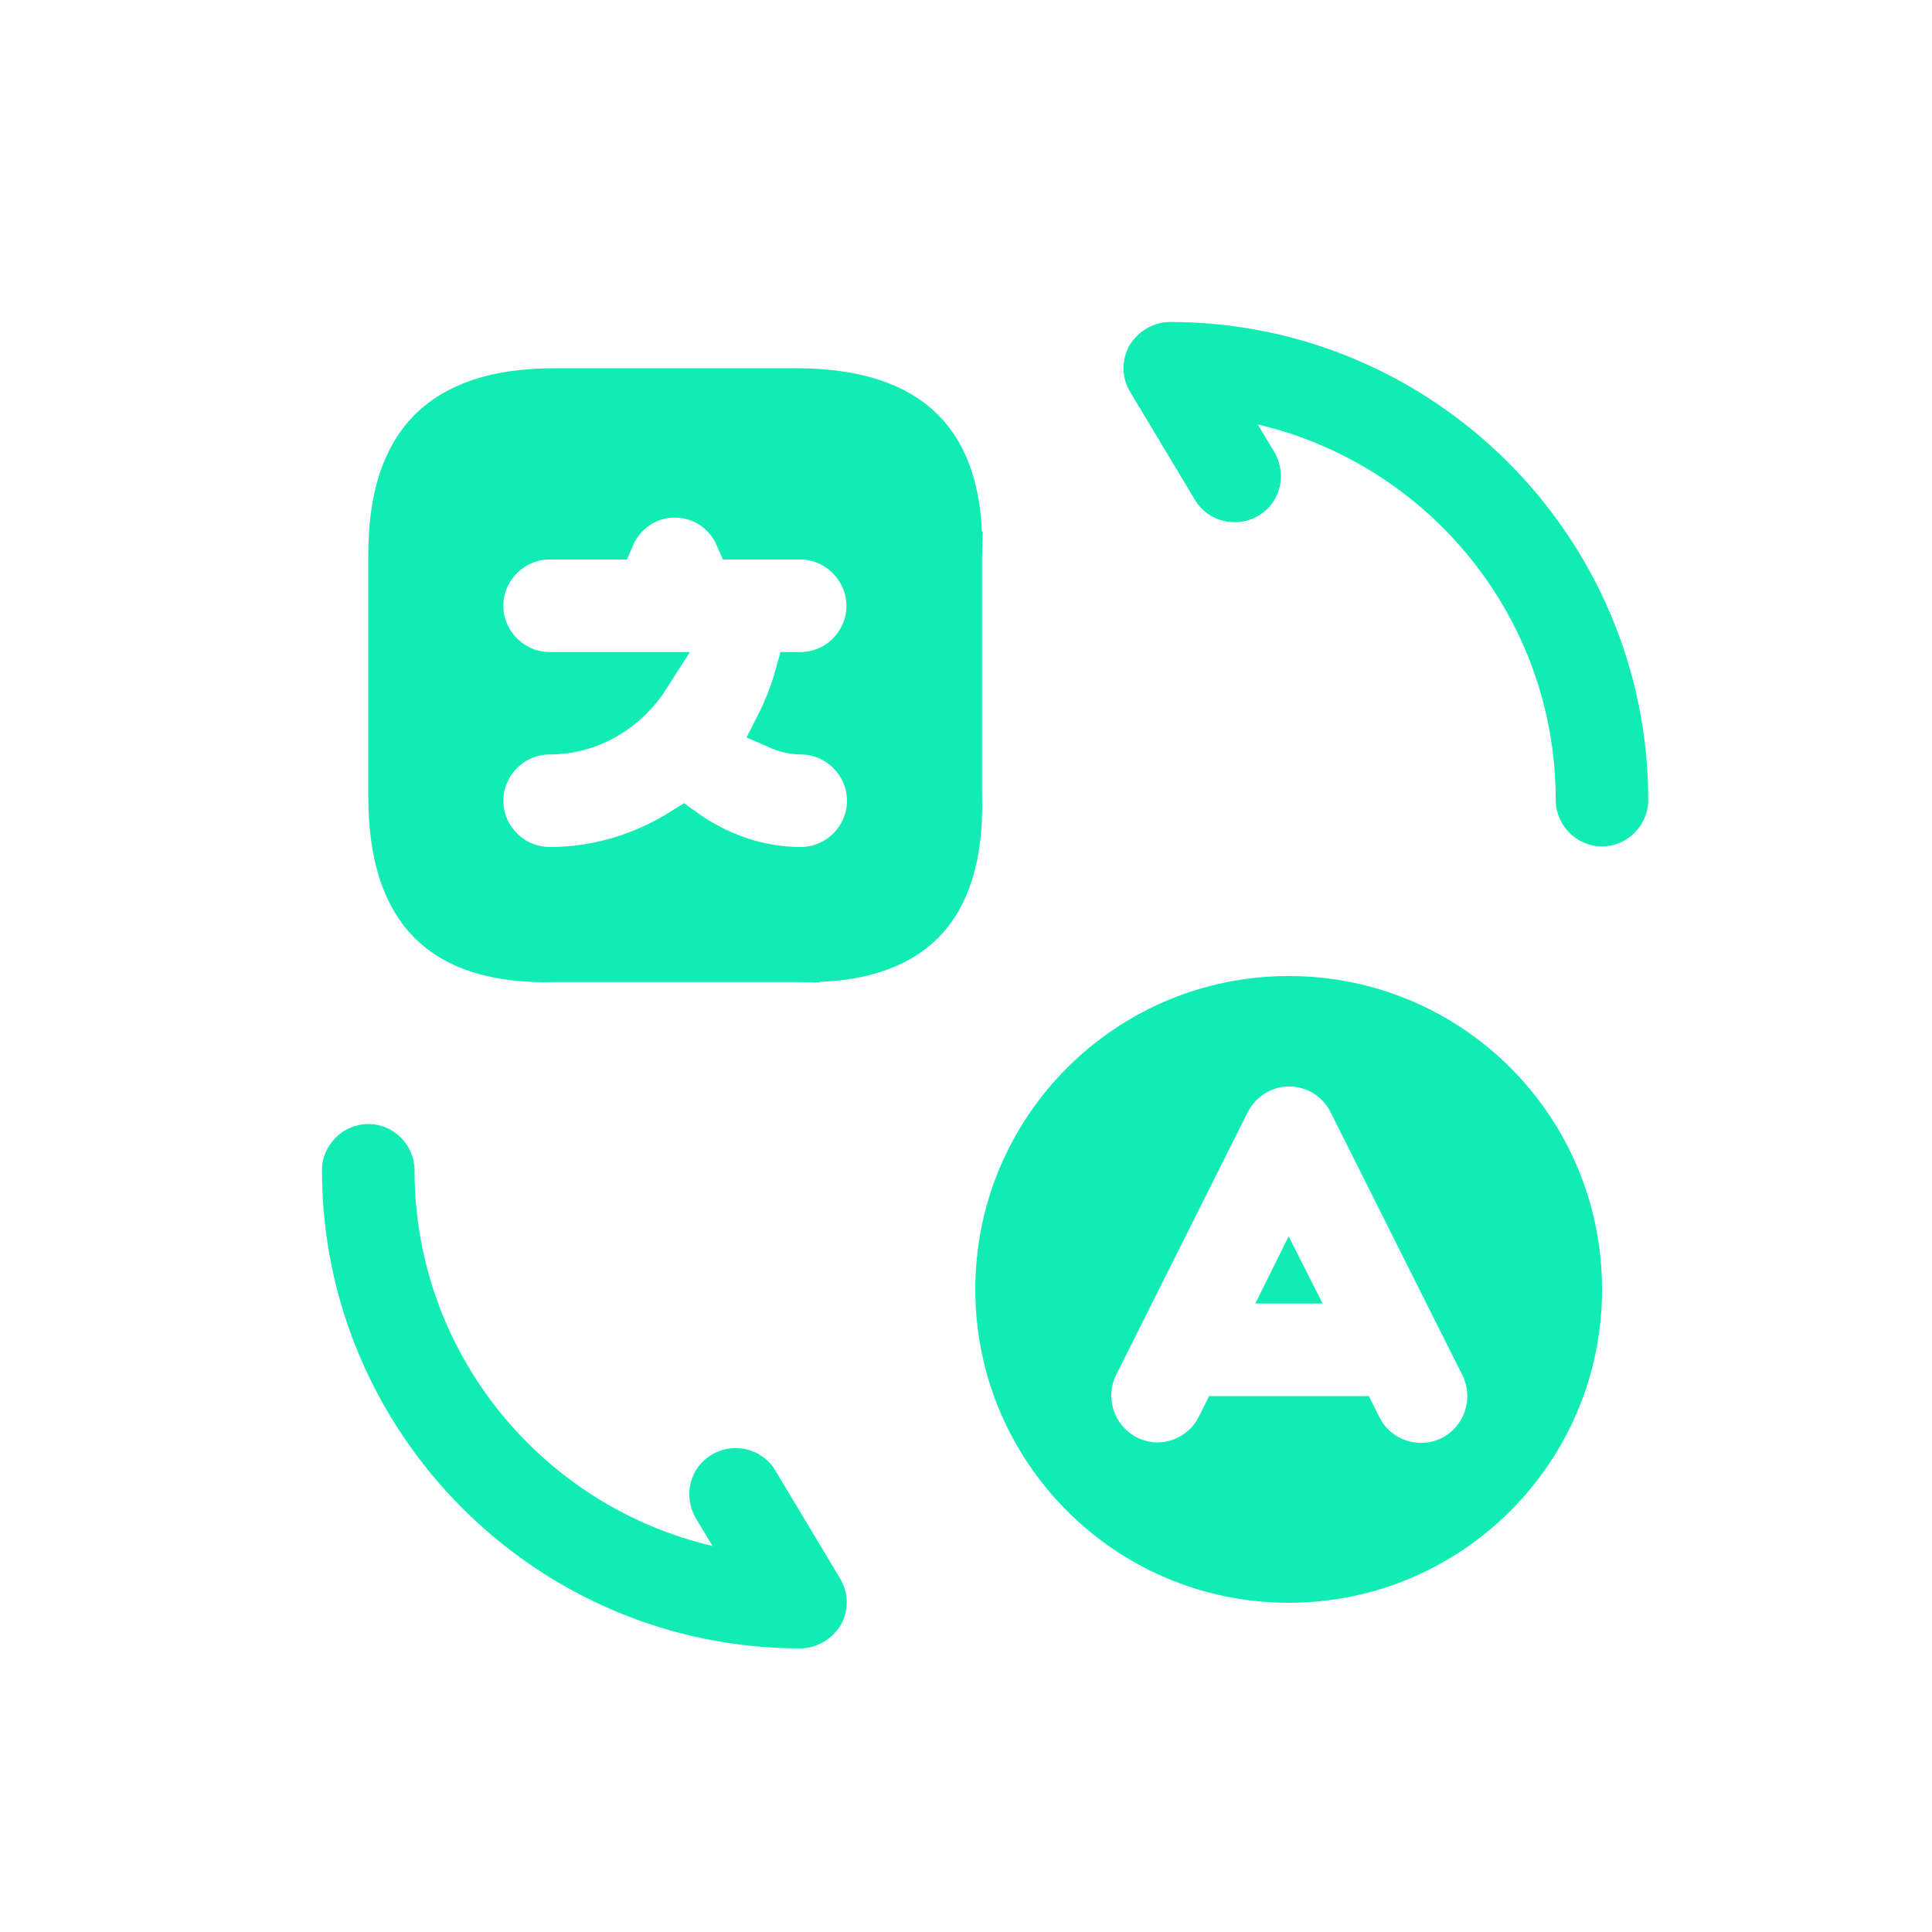<svg width="32" height="32" viewBox="0 0 32 32" fill="none" xmlns="http://www.w3.org/2000/svg">
<path d="M11.178 8.19C10.699 8.19 10.306 8.481 10.132 8.884H9.104C8.473 8.884 7.954 9.403 7.954 10.033C7.954 10.664 8.473 11.183 9.104 11.183H10.731C10.373 11.748 9.777 12.113 9.104 12.113C8.473 12.113 7.954 12.632 7.954 13.263C7.954 13.893 8.473 14.412 9.104 14.412C9.915 14.412 10.67 14.17 11.315 13.765C11.89 14.177 12.563 14.412 13.263 14.412C13.893 14.412 14.412 13.893 14.412 13.263C14.412 12.632 13.893 12.114 13.263 12.113C13.14 12.113 13.017 12.083 12.89 12.027C13.025 11.761 13.138 11.479 13.219 11.183H13.252C13.896 11.183 14.402 10.661 14.402 10.033C14.401 9.403 13.883 8.884 13.252 8.884H12.225C12.05 8.48 11.657 8.19 11.178 8.19ZM15.883 13.181L15.884 13.19C15.908 14.191 15.676 14.855 15.266 15.266C14.856 15.676 14.196 15.908 13.2 15.884L13.191 16.264L13.2 15.883H9.186L9.176 15.884C8.204 15.908 7.551 15.677 7.139 15.266C6.725 14.853 6.483 14.187 6.483 13.191V9.186C6.483 8.212 6.724 7.555 7.14 7.14C7.556 6.724 8.212 6.482 9.186 6.482H13.181C14.183 6.482 14.851 6.726 15.265 7.14C15.677 7.552 15.908 8.204 15.884 9.176L16.267 9.186L15.883 9.176V13.181Z" fill="#11ECB5" stroke="#11ECB5" stroke-width="0.766"/>
<path d="M13.252 27.302C8.889 27.302 5.333 23.746 5.333 19.383C5.333 18.964 5.681 18.617 6.1 18.617C6.519 18.617 6.866 18.964 6.866 19.383C6.866 22.407 8.971 24.942 11.801 25.606L11.525 25.146C11.311 24.778 11.423 24.308 11.791 24.093C12.149 23.879 12.629 23.991 12.844 24.359L13.916 26.147C14.059 26.382 14.059 26.679 13.927 26.914C13.784 27.149 13.528 27.302 13.252 27.302Z" fill="#11ECB5"/>
<path d="M26.534 14.019C26.115 14.019 25.768 13.671 25.768 13.252C25.768 10.228 23.663 7.694 20.832 7.03L21.108 7.489C21.323 7.857 21.21 8.327 20.843 8.542C20.485 8.756 20.005 8.644 19.79 8.276L18.717 6.488C18.574 6.253 18.574 5.957 18.707 5.722C18.85 5.487 19.106 5.333 19.381 5.333C23.745 5.333 27.3 8.889 27.3 13.252C27.3 13.671 26.953 14.019 26.534 14.019Z" fill="#11ECB5"/>
<path d="M21.345 16.166C18.484 16.166 16.154 18.485 16.154 21.357C16.154 24.218 18.474 26.547 21.345 26.547C24.206 26.547 26.535 24.228 26.535 21.357C26.535 18.485 24.216 16.166 21.345 16.166ZM23.879 23.819C23.501 24.003 23.041 23.86 22.847 23.472L22.673 23.124H20.027L19.853 23.472C19.72 23.737 19.444 23.891 19.168 23.891C19.056 23.891 18.933 23.86 18.831 23.809C18.453 23.615 18.3 23.155 18.484 22.777L20.67 18.414C20.803 18.158 21.069 17.995 21.355 17.995C21.641 17.995 21.907 18.158 22.04 18.424L24.226 22.787C24.41 23.165 24.257 23.625 23.879 23.819Z" fill="#11ECB5"/>
<path d="M20.792 21.59H21.906L21.344 20.477L20.792 21.59Z" fill="#11ECB5"/>
</svg>
